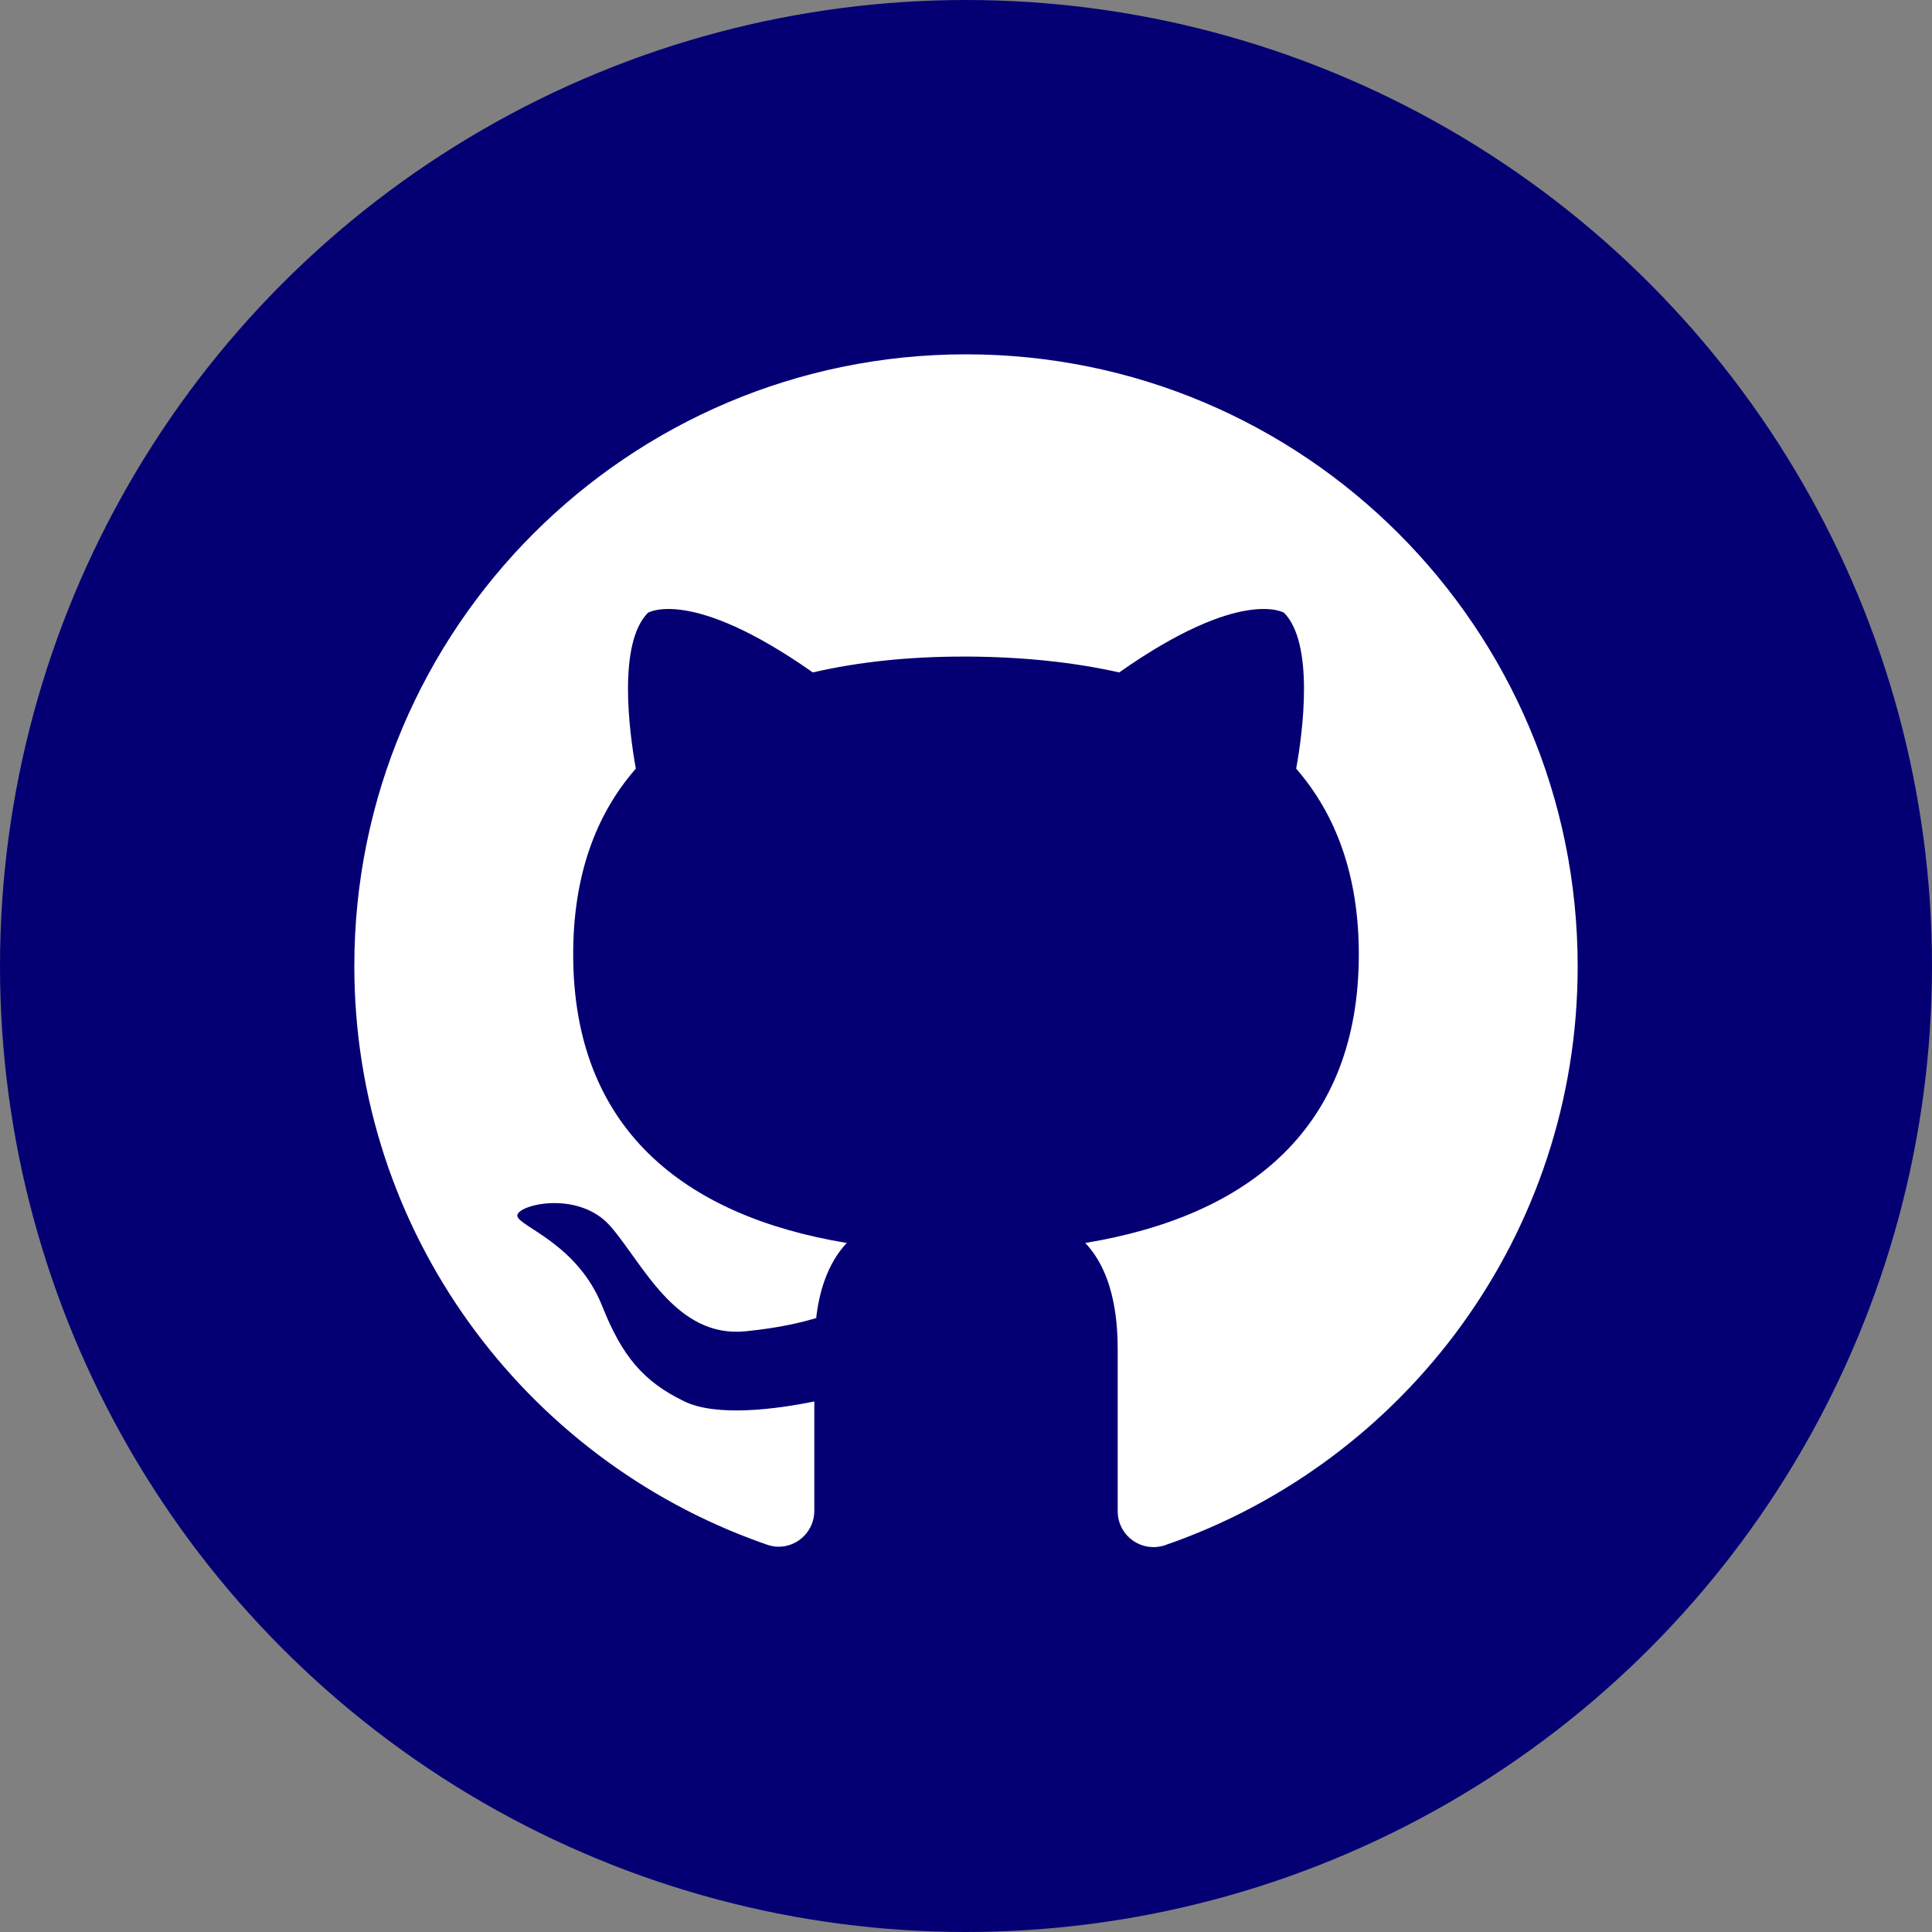 <?xml version="1.0" ?><!DOCTYPE svg  PUBLIC '-//W3C//DTD SVG 1.1//EN'  'http://www.w3.org/Graphics/SVG/1.1/DTD/svg11.dtd'><svg enable-background="new 0 0 512 512" id="Layer_1" version="1.1" viewBox="0 0 512 512" xml:space="preserve" xmlns="http://www.w3.org/2000/svg" xmlns:xlink="http://www.w3.org/1999/xlink"><rect x="0" y="0" width="512" height="512" fill="#808080" stroke="none"/><g><circle cx="256" cy="256" fill="#040074" r="256"/><g><path d="M256,93.9c-89.5,0-162.1,72.6-162.1,162.1c0,70.5,45,130.4,107.8,152.8c0.3,0.1,1.4,0.5,1.7,0.6    c0.9,0.3,1.9,0.5,2.9,0.5c5.3,0,9.5-4.3,9.5-9.5c0-0.3,0-0.5,0-0.8l0,0c0-8.6,0-19.5,0-28.2c-10.3,2.1-25.9,4.1-34.4,0    c-11-5.3-16.6-12.1-21.9-25.5c-6.6-16.3-21.8-20.8-22.4-23.6c-0.6-2.9,16.1-7.2,24.7,2.7c8.6,9.9,17.3,29.7,35.8,27.8    c9.1-0.9,15-2.4,18.7-3.5c0.7-6.4,2.8-14.3,8.1-19.9c-43.5-7.2-72.5-30.6-72.5-76.5c0-20.9,6-37.1,16.6-49.2    c-1.8-10-4.8-33.2,3.2-41.3c0,0,11.3-7,43.7,15.8c12.1-2.8,25.5-4.2,39.8-4.2l0,0c0.3,0,0.5,0,0.8,0c0.3,0,0.5,0,0.8,0l0,0    c14.4,0.1,27.8,1.5,39.8,4.2c32.4-22.8,43.7-15.8,43.7-15.8c8,8.2,5,31.4,3.2,41.3c10.6,12.2,16.6,28.4,16.6,49.2    c0,45.9-28.9,69.3-72.5,76.5c8.3,8.7,8.6,22.8,8.6,28.6c0,5.5,0,42.3,0,42.5c0,5.3,4.3,9.5,9.5,9.5c0.8,0,1.5-0.1,2.3-0.3    c0.2,0,0.8-0.2,1-0.3c63.5-22,109.1-82.3,109.1-153.3C418.1,166.4,345.5,93.9,256,93.9z" fill="#FFFFFF"/></g></g></svg>